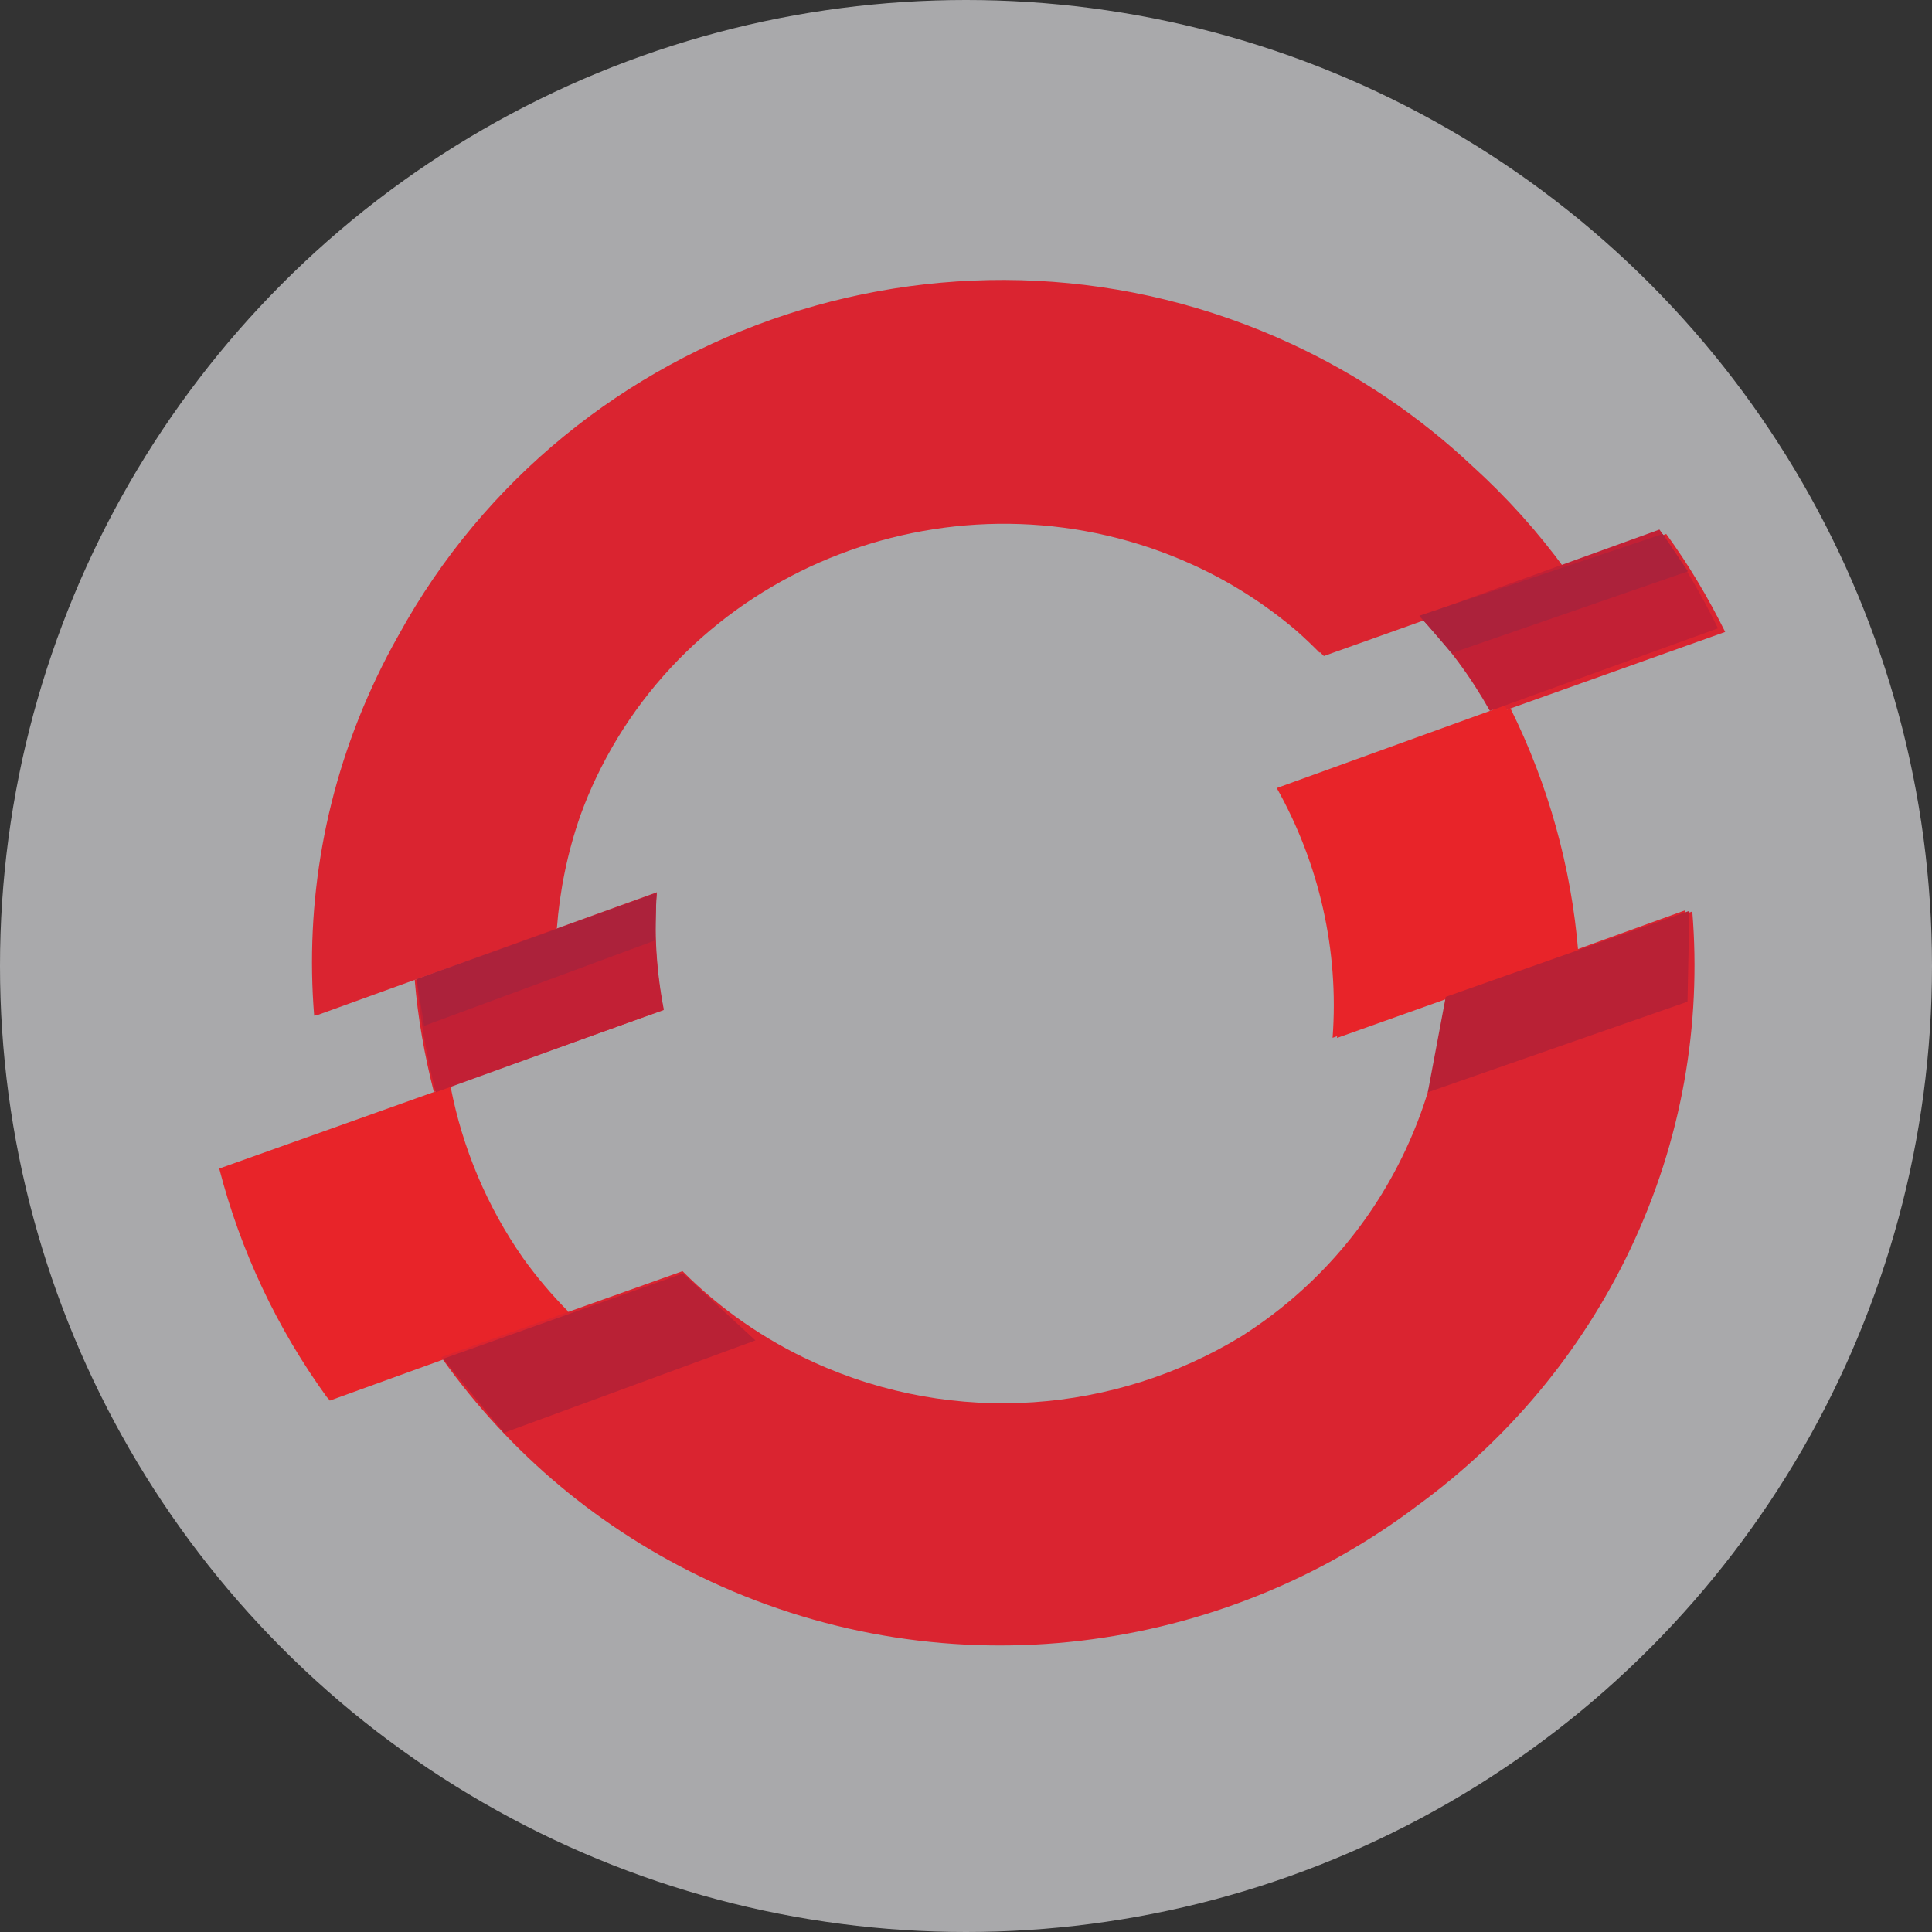 <svg width="120" height="120" viewBox="0 0 120 120" fill="none" xmlns="http://www.w3.org/2000/svg">
<rect x="0" y="0" width="120" height="120" fill="#333333" stroke="none"/>
<circle cx="60" cy="60" r="60" fill="#F8F8FB" fill-opacity="0.6"/>
<g clip-path="url(#clip0)">
<path d="M40.778 55.508L25.758 60.858C25.951 63.215 26.365 65.544 26.948 67.825L41.215 62.739C40.758 60.382 40.594 57.947 40.781 55.508L40.778 55.508ZM107.155 39.251C106.107 37.136 104.896 35.091 103.492 33.165L88.476 38.514C90.224 40.264 91.689 42.231 92.889 44.334L107.155 39.25V39.251H107.155Z" fill="#DA2430"/>
<path d="M80.511 39.164C78.622 37.559 76.488 36.174 74.113 35.09H74.112C60.169 28.727 43.531 34.647 37.03 48.301C36.667 49.063 36.342 49.842 36.055 50.635C35.243 52.946 34.769 55.308 34.588 57.667L34.535 57.686L34.531 57.738L25.491 60.958L19.675 63.062L19.672 63.03L19.513 63.087C18.948 56.095 20.152 48.872 23.392 42.073C23.812 41.189 24.264 40.32 24.747 39.467C35.425 19.998 59.722 11.86 80.213 21.36C84.35 23.277 88.143 25.837 91.443 28.941C93.597 30.893 95.541 33.055 97.243 35.395L82.227 40.746C82.15 40.669 82.072 40.592 81.994 40.516L81.952 40.531C81.488 40.059 81.008 39.603 80.512 39.164L80.511 39.164Z" fill="#DA2430"/>
<path d="M20.351 86.809L20.328 86.817C17.21 82.519 14.935 77.692 13.617 72.581L27.887 67.494L27.887 67.495L27.896 67.54L27.989 67.506L27.991 67.512C28.724 71.311 30.25 74.935 32.474 78.122C33.327 79.314 34.276 80.436 35.312 81.478L35.256 81.498L35.364 81.609L20.483 86.994C20.439 86.933 20.395 86.871 20.351 86.809Z" fill="#E82429"/>
<path d="M77.025 83.05C69.288 87.733 59.365 88.638 50.522 84.601C47.485 83.217 44.73 81.304 42.393 78.955L27.408 84.295L27.523 84.452L27.516 84.455C31.636 90.217 37.256 95.033 44.152 98.233C59.026 105.127 75.902 102.73 88.121 93.454C93.593 89.442 98.161 84.094 101.246 77.617C104.488 70.82 105.685 63.6 105.111 56.613L104.693 56.762C104.688 56.687 104.682 56.612 104.676 56.538L89.795 61.919L89.796 61.92C89.553 65.214 88.705 68.439 87.294 71.439C84.973 76.387 81.354 80.328 77.026 83.05H77.025Z" fill="#DA2430"/>
<path d="M93.596 44.081L93.819 44.002V44.001C96.172 48.744 97.6 53.875 98.029 59.131L83.044 64.468L83.052 64.358L82.769 64.461C83.177 59.033 81.933 53.635 79.301 48.947L93.469 43.82L93.469 43.819C93.512 43.906 93.554 43.994 93.596 44.081Z" fill="#E82429"/>
<path d="M40.796 55.422L25.882 60.817C26.073 63.195 26.485 65.543 27.065 67.844L41.232 62.715C40.774 60.332 40.609 57.88 40.802 55.421L40.796 55.422ZM106.708 39.028C105.667 36.895 104.463 34.834 103.07 32.891L88.16 38.286C89.894 40.051 91.35 42.034 92.54 44.155L106.706 39.026L106.708 39.028H106.708Z" fill="#C22035"/>
<path d="M25.881 60.819L40.76 55.484L40.699 58.41L26.345 63.716L25.88 60.815L25.881 60.819ZM88.162 38.242L103.272 33.166L104.842 35.486L90.161 40.566L88.164 38.24L88.162 38.242Z" fill="#AC223B"/>
<path d="M27.519 84.4L42.415 79.094L46.92 83.255L31.299 88.995L27.52 84.399L27.519 84.4ZM104.926 56.577L89.797 61.917L88.683 67.845L104.814 62.217L104.928 56.577L104.927 56.577H104.926Z" fill="#B92135"/>
</g>
<defs>
<clipPath id="clip0">
<rect width="94.105" height="85.263" fill="white" transform="translate(13.263 17.053)"/>
</clipPath>
</defs>
</svg>
